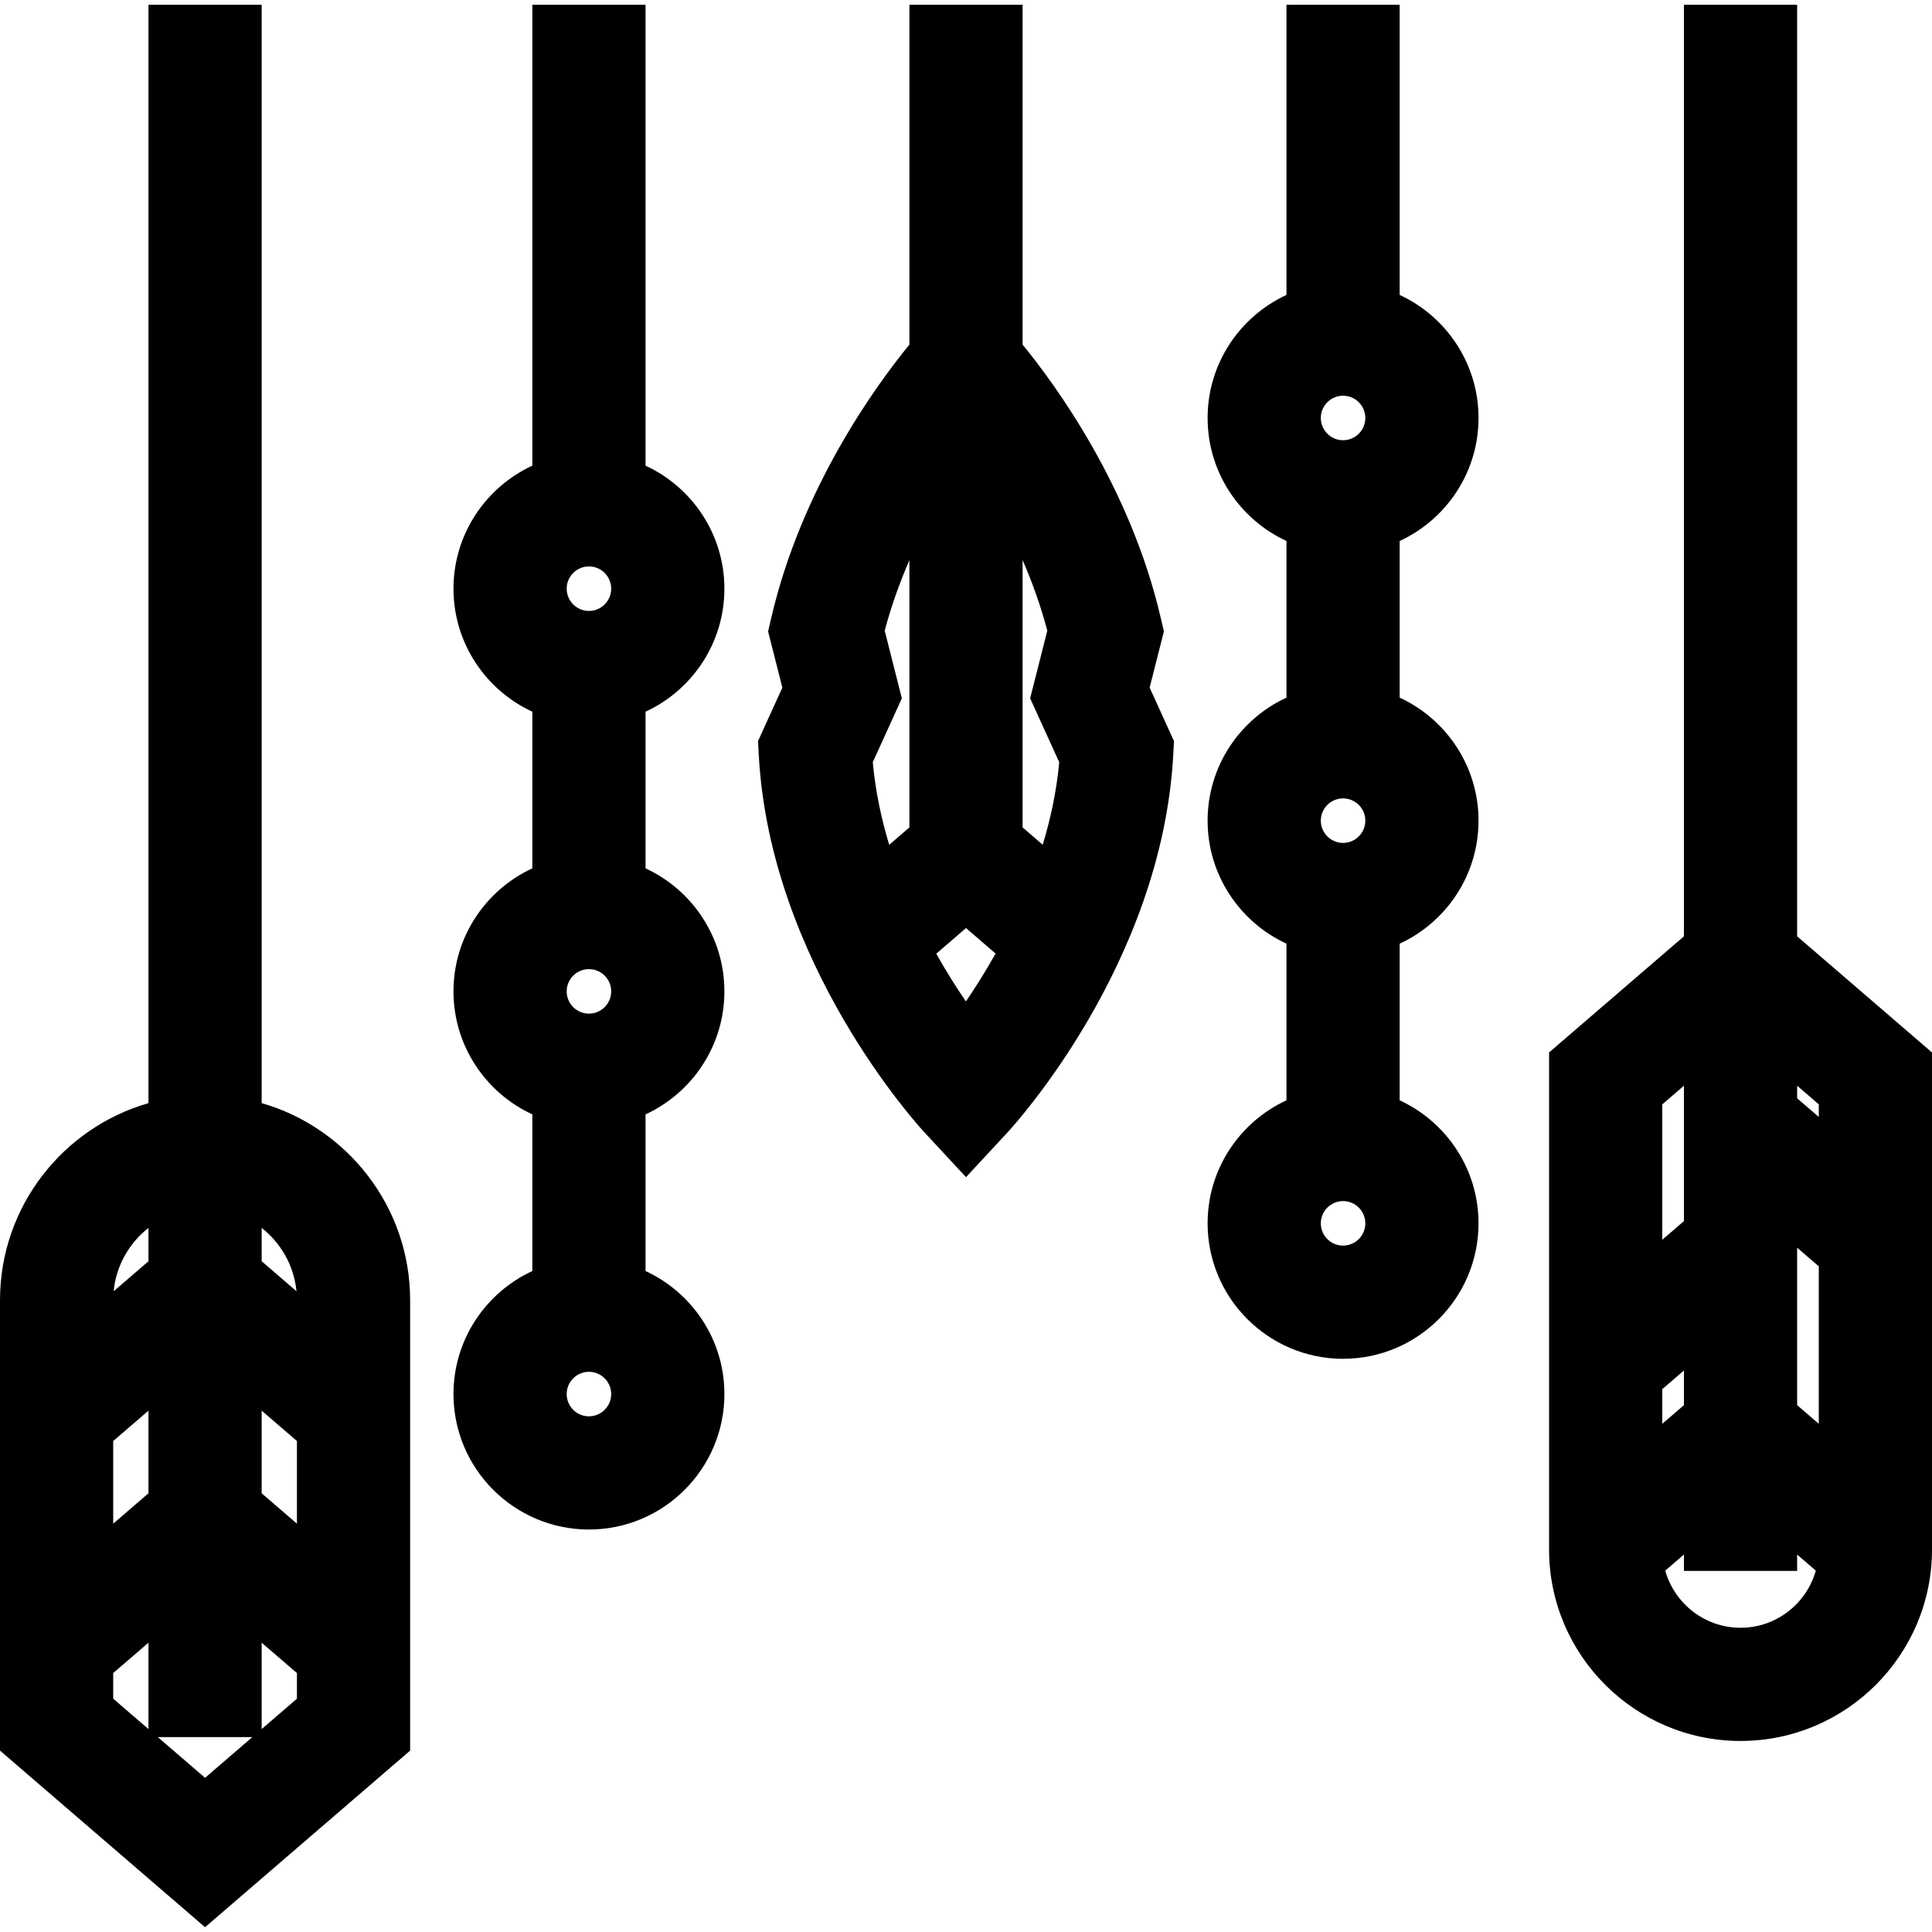 <?xml version="1.0" encoding="iso-8859-1"?>
<!-- Generator: Adobe Illustrator 19.0.0, SVG Export Plug-In . SVG Version: 6.00 Build 0)  -->
<svg xmlns="http://www.w3.org/2000/svg" xmlns:xlink="http://www.w3.org/1999/xlink" version="1.1" id="Capa_1" x="0px" y="0px" viewBox="0 0 512 512" style="enable-background:new 0 0 512 512;" xml:space="preserve">
<g>
	<g>
		<path d="M304.668,182.226l3.774-14.891l-0.822-3.546c-8.068-34.787-28.029-61.968-36.62-72.457V1.268h-30v90.064    c-8.591,10.49-28.552,37.67-36.621,72.458l-0.822,3.546l3.775,14.891l-6.451,14.176l0.2,3.677    c3.014,55.345,42.255,98.23,43.924,100.028L256,311.956l10.995-11.849c1.669-1.798,40.91-44.684,43.923-100.028l0.2-3.677    L304.668,182.226z M241,219.275l-5.354,4.611c-2.096-6.932-3.657-14.274-4.351-21.89L239,185.064l-4.544-17.928    c1.742-6.59,4.016-12.848,6.544-18.676V219.275z M255.972,265.399c-2.487-3.643-5.184-7.899-7.857-12.659l7.885-6.791l7.839,6.751    C261.161,257.472,258.46,261.744,255.972,265.399z M276.328,223.865L271,219.276v-70.873c2.524,5.832,4.797,12.106,6.545,18.731    L273,185.064l7.703,16.931C280.008,209.59,278.437,216.927,276.328,223.865z"/>
	</g>
</g>
<g>
	<g>
		<path d="M476.26,248.132V1.268h-30v246.863l-35.741,30.782v131.719c0,27.979,22.763,50.74,50.741,50.74    c27.978,0,50.74-22.761,50.74-50.74V278.915L476.26,248.132z M440.519,292.67l5.741-4.945v35.877l-5.741,4.944V292.67z     M440.519,368.14l5.741-4.944v9.183l-5.741,4.944V368.14z M461.26,431.373c-9.493,0-17.498-6.418-19.951-15.137l4.951-4.264v4.333    h30v-4.332l4.95,4.263C478.757,424.955,470.753,431.373,461.26,431.373z M482,377.322l-5.74-4.944v-41.726l5.74,4.944V377.322z     M482,296.001l-5.74-4.944v-3.333l5.74,4.944V296.001z"/>
	</g>
</g>
<g>
	<g>
		<path d="M69.345,292.341V1.268h-30v291.073C16.654,298.87,0,319.802,0,344.565v119.363l54.345,46.804l54.345-46.804V344.565    C108.69,319.802,92.036,298.87,69.345,292.341z M39.345,458.22L30,450.172v-6.792l9.345-8.049V458.22z M39.345,395.738L30,403.787    v-21.9l9.345-8.049V395.738z M39.345,334.246l-9.228,7.948c0.661-6.798,4.13-12.782,9.228-16.783V334.246z M69.345,325.41    c5.098,4.002,8.568,9.986,9.228,16.783l-9.228-7.948V325.41z M54.345,471.14L41.81,460.344h25.07L54.345,471.14z M78.69,450.173    l-9.345,8.048v-22.889l9.345,8.049V450.173z M78.69,403.788l-9.345-8.049v-21.9l9.345,8.049V403.788z"/>
	</g>
</g>
<g>
	<g>
		<path d="M191.972,262.724c0-14.441-8.576-26.91-20.898-32.602v-41.513c12.322-5.692,20.898-18.16,20.898-32.602    c0-14.441-8.576-26.91-20.898-32.602V1.268h-30v122.137c-12.322,5.692-20.898,18.161-20.898,32.602    c0,14.441,8.576,26.91,20.898,32.602v41.513c-12.322,5.692-20.898,18.161-20.898,32.602s8.576,26.91,20.898,32.602v41.514    c-12.322,5.692-20.898,18.161-20.898,32.602c0,19.795,16.104,35.898,35.898,35.898s35.898-16.104,35.898-35.898    c0-14.441-8.576-26.91-20.898-32.602v-41.514C183.396,289.634,191.972,277.165,191.972,262.724z M156.074,375.34    c-3.252,0-5.898-2.646-5.898-5.898s2.646-5.898,5.898-5.898c3.252,0,5.898,2.646,5.898,5.898S159.326,375.34,156.074,375.34z     M156.074,268.623c-3.252,0-5.898-2.646-5.898-5.898s2.646-5.898,5.898-5.898c3.252,0,5.898,2.646,5.898,5.898    S159.326,268.623,156.074,268.623z M156.074,161.905c-3.252,0-5.898-2.646-5.898-5.898c0-3.252,2.645-5.898,5.898-5.898    c3.252,0,5.898,2.646,5.898,5.898C161.972,159.259,159.326,161.905,156.074,161.905z"/>
	</g>
</g>
<g>
	<g>
		<path d="M391.824,217.482c0-14.442-8.576-26.91-20.898-32.602v-41.513c12.322-5.692,20.898-18.16,20.898-32.602    c0-14.442-8.576-26.91-20.898-32.602V1.268h-30v76.895c-12.323,5.692-20.898,18.161-20.898,32.602    c0,14.441,8.576,26.91,20.898,32.602v41.513c-12.323,5.692-20.898,18.161-20.898,32.602c0,14.441,8.576,26.91,20.898,32.602    v41.513c-12.323,5.692-20.898,18.161-20.898,32.602c0,19.795,16.104,35.898,35.898,35.898s35.898-16.104,35.898-35.898    c0-14.442-8.576-26.91-20.898-32.602v-41.513C383.249,244.392,391.824,231.924,391.824,217.482z M355.926,330.097    c-3.252,0-5.898-2.646-5.898-5.898s2.646-5.898,5.898-5.898s5.898,2.646,5.898,5.898S359.178,330.097,355.926,330.097z     M355.926,223.38c-3.252,0-5.898-2.646-5.898-5.898s2.646-5.898,5.898-5.898s5.898,2.646,5.898,5.898    S359.178,223.38,355.926,223.38z M355.926,116.663c-3.252,0-5.898-2.646-5.898-5.898c0-3.252,2.646-5.898,5.898-5.898    s5.898,2.646,5.898,5.898C361.824,114.017,359.178,116.663,355.926,116.663z"/>
	</g>
</g>
<g>
</g>
<g>
</g>
<g>
</g>
<g>
</g>
<g>
</g>
<g>
</g>
<g>
</g>
<g>
</g>
<g>
</g>
<g>
</g>
<g>
</g>
<g>
</g>
<g>
</g>
<g>
</g>
<g>
</g>
</svg>
